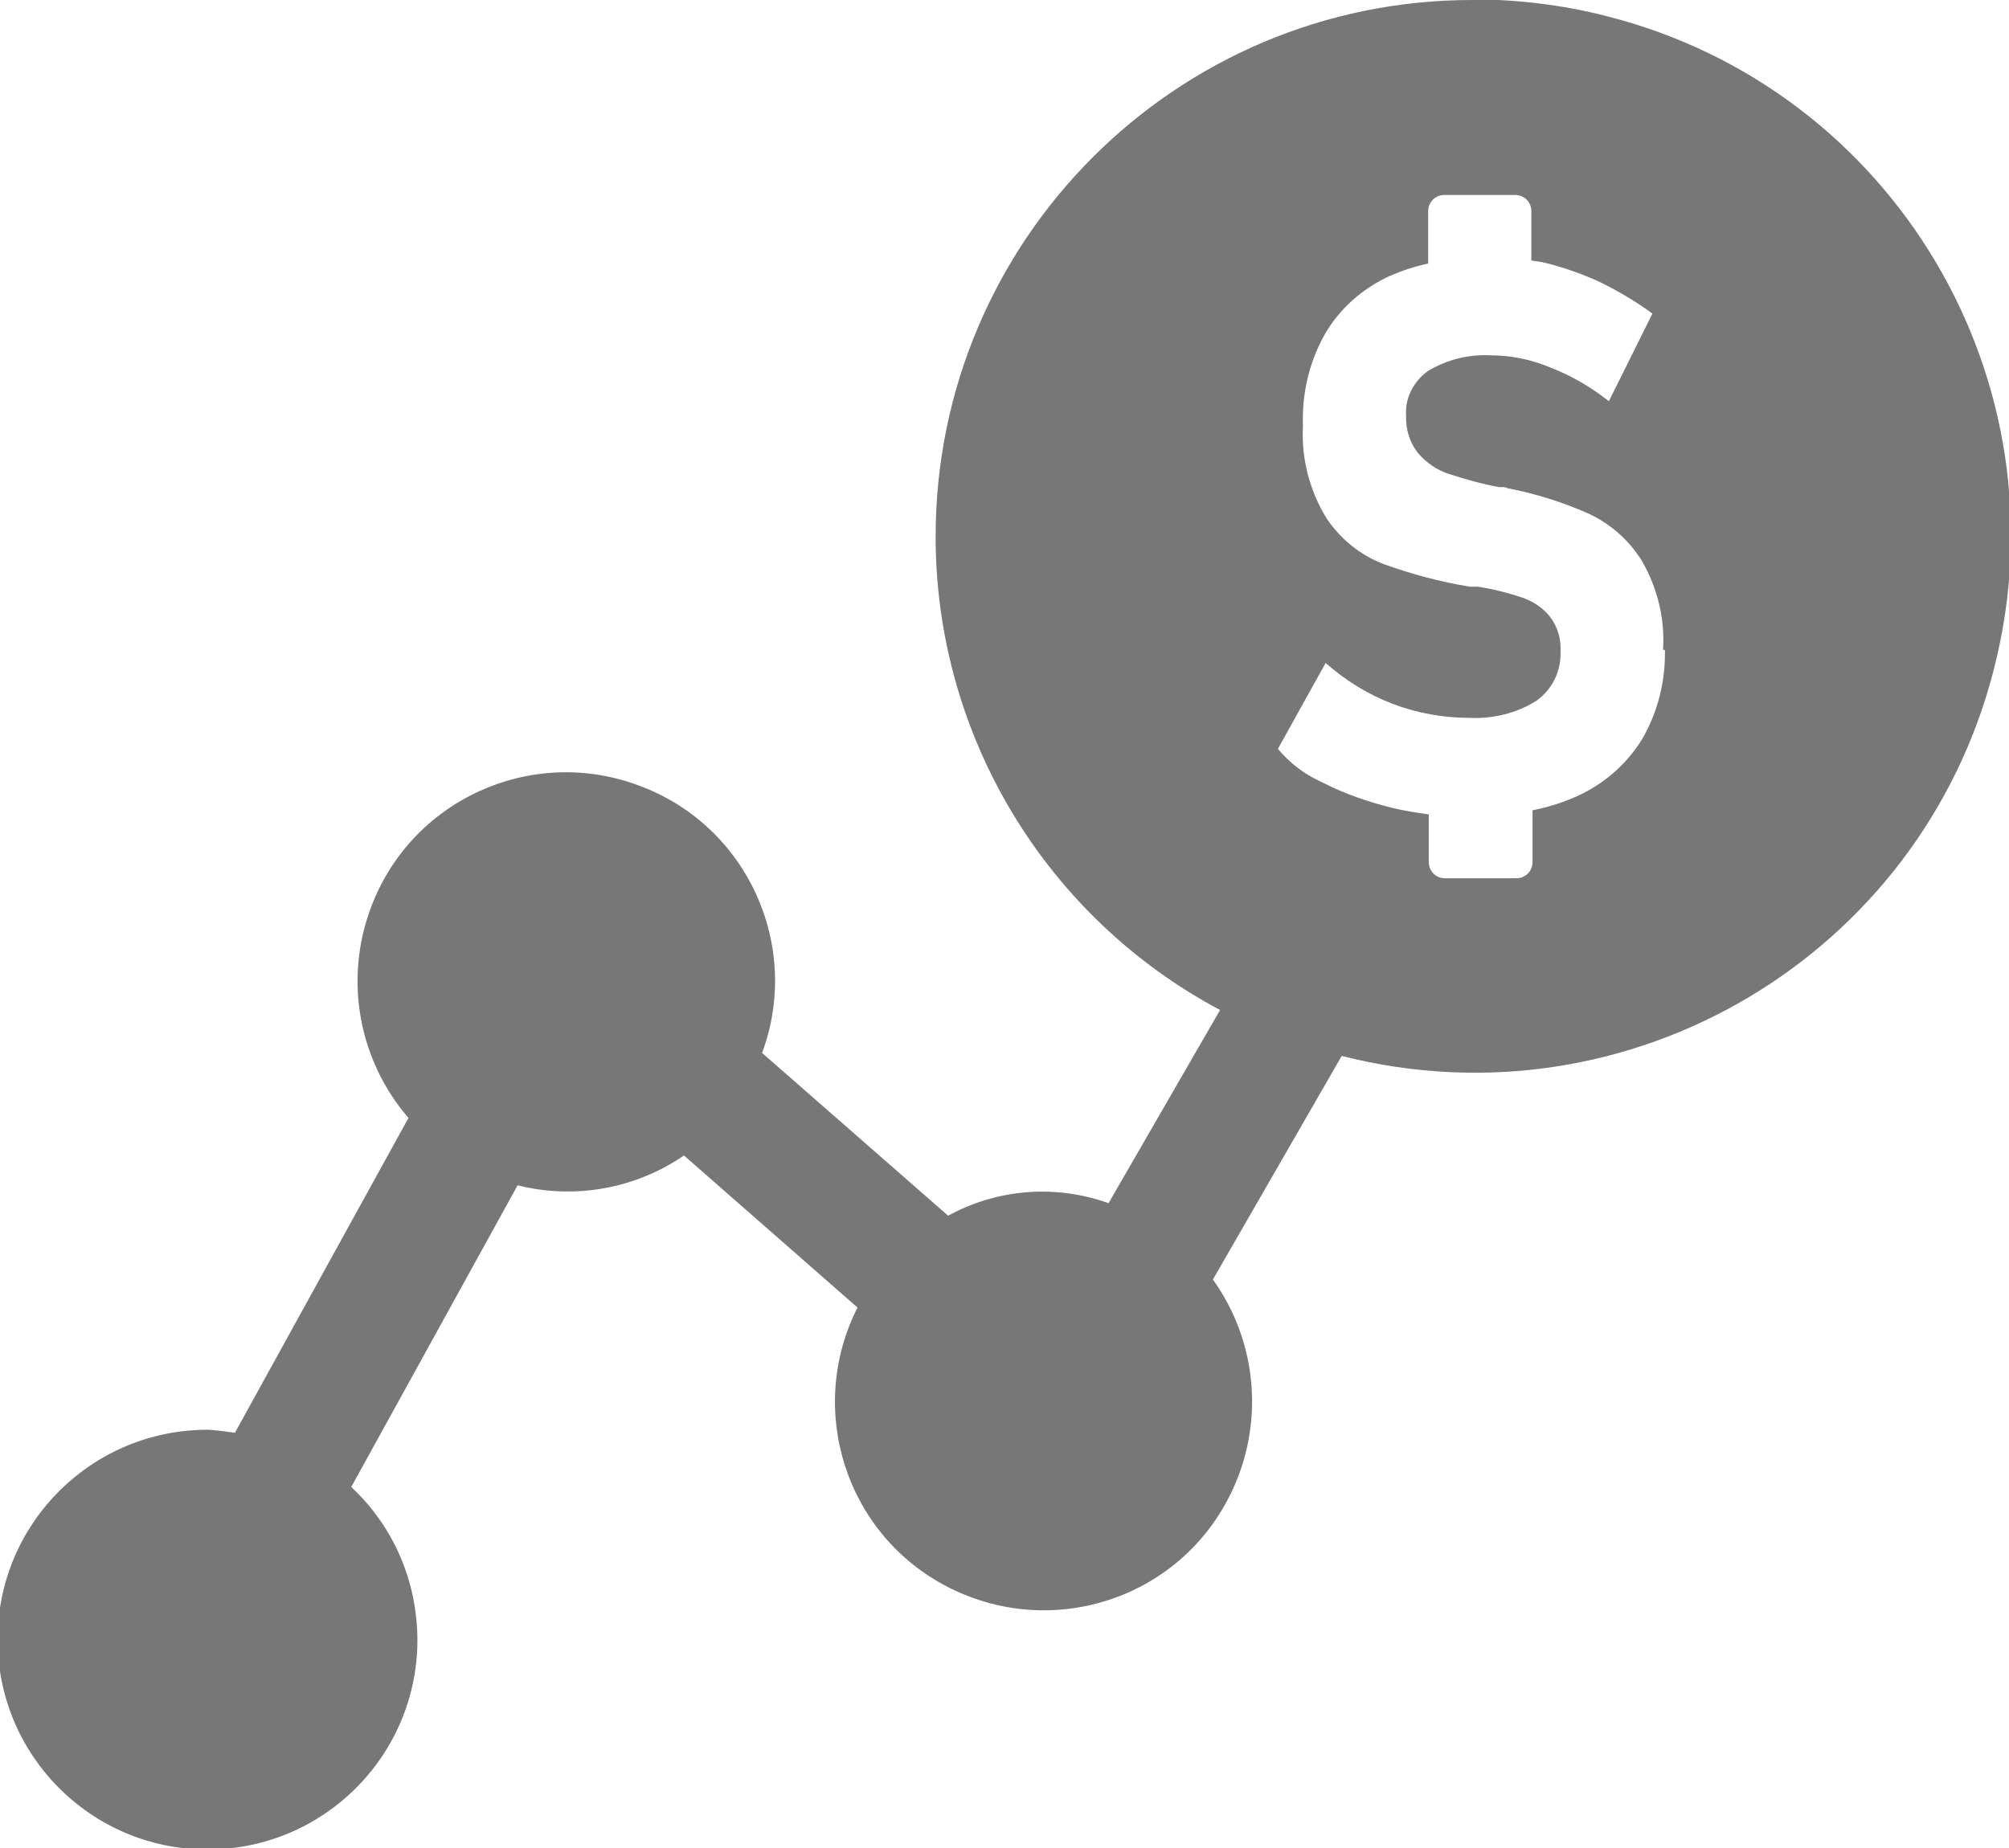 <?xml version="1.0" encoding="UTF-8"?><svg id="_이어_2" xmlns="http://www.w3.org/2000/svg" xmlns:xlink="http://www.w3.org/1999/xlink" viewBox="0 0 33.69 31"><defs><style>.cls-1{fill:#777;}.cls-2{clip-path:url(#clippath);}.cls-3{fill:none;}</style><clipPath id="clippath"><rect class="cls-3" width="33.69" height="31"/></clipPath></defs><g id="_이어_1-2"><g id="_룹_308" transform="translate(0 0)"><g class="cls-2"><g id="_룹_170"><path id="_스_920" class="cls-1" d="M24.69,0c-4.97,0-9,4.03-9,9,0,3.33,1.84,6.38,4.77,7.94l-1.87,3.24c-.89-.32-1.87-.24-2.69,.21l-3.12-2.73c.67-1.81-.26-3.83-2.08-4.49-1.81-.67-3.83,.26-4.49,2.08-.44,1.2-.19,2.54,.64,3.5l-2.91,5.28c-.15-.02-.29-.04-.44-.05-1.95-.01-3.53,1.56-3.54,3.5-.01,1.95,1.56,3.53,3.5,3.54,1.95,.01,3.53-1.56,3.54-3.5,0-.98-.39-1.91-1.11-2.58l2.79-5.06c.96,.24,1.97,.06,2.79-.5l2.91,2.55c-.87,1.72-.19,3.83,1.54,4.7s3.83,.19,4.7-1.54c.59-1.17,.48-2.57-.28-3.63l2.16-3.75c4.82,1.23,9.72-1.68,10.94-6.5,1.23-4.82-1.68-9.72-6.5-10.94-.74-.19-1.5-.28-2.26-.28m3.24,10.91c.01,.53-.12,1.05-.39,1.51-.27,.43-.66,.76-1.12,.96-.23,.1-.46,.17-.71,.22v.87c0,.15-.12,.27-.27,.27h-1.2c-.15,0-.27-.12-.27-.27v-.8c-.2-.03-.41-.06-.61-.11-.41-.1-.81-.24-1.18-.43-.29-.13-.54-.32-.74-.56l.8-1.44c.33,.29,.7,.52,1.11,.68,.42,.16,.86,.24,1.3,.24,.4,.02,.8-.08,1.13-.29,.26-.19,.41-.49,.4-.82h0c.01-.22-.05-.42-.18-.59-.12-.15-.29-.26-.47-.32-.24-.08-.48-.14-.73-.18,0,0-.02,0-.03,0-.01,0-.02,0-.03,0-.01,0-.03,0-.04,0h-.04c-.49-.08-.98-.21-1.45-.38-.39-.15-.72-.42-.95-.76-.29-.47-.43-1.01-.4-1.56h0c-.02-.55,.11-1.08,.37-1.54,.25-.43,.63-.76,1.08-.97,.21-.09,.42-.16,.65-.21v-.88c0-.15,.12-.27,.27-.27h1.19c.15,0,.27,.12,.27,.27h0v.83c.08,.01,.16,.02,.24,.04,.32,.08,.63,.19,.93,.33,.3,.15,.59,.32,.86,.52l-.73,1.47c-.3-.24-.63-.43-.99-.57-.31-.13-.65-.2-.99-.2-.37-.02-.73,.07-1.05,.26-.24,.17-.39,.45-.37,.74h0c-.01,.24,.06,.47,.21,.65,.14,.16,.32,.28,.51,.34,.28,.09,.56,.17,.84,.22h.09l.06,.02c.46,.09,.91,.23,1.34,.42,.37,.17,.68,.44,.9,.79,.26,.45,.39,.96,.36,1.48v.02Z"/></g></g></g></g></svg>
